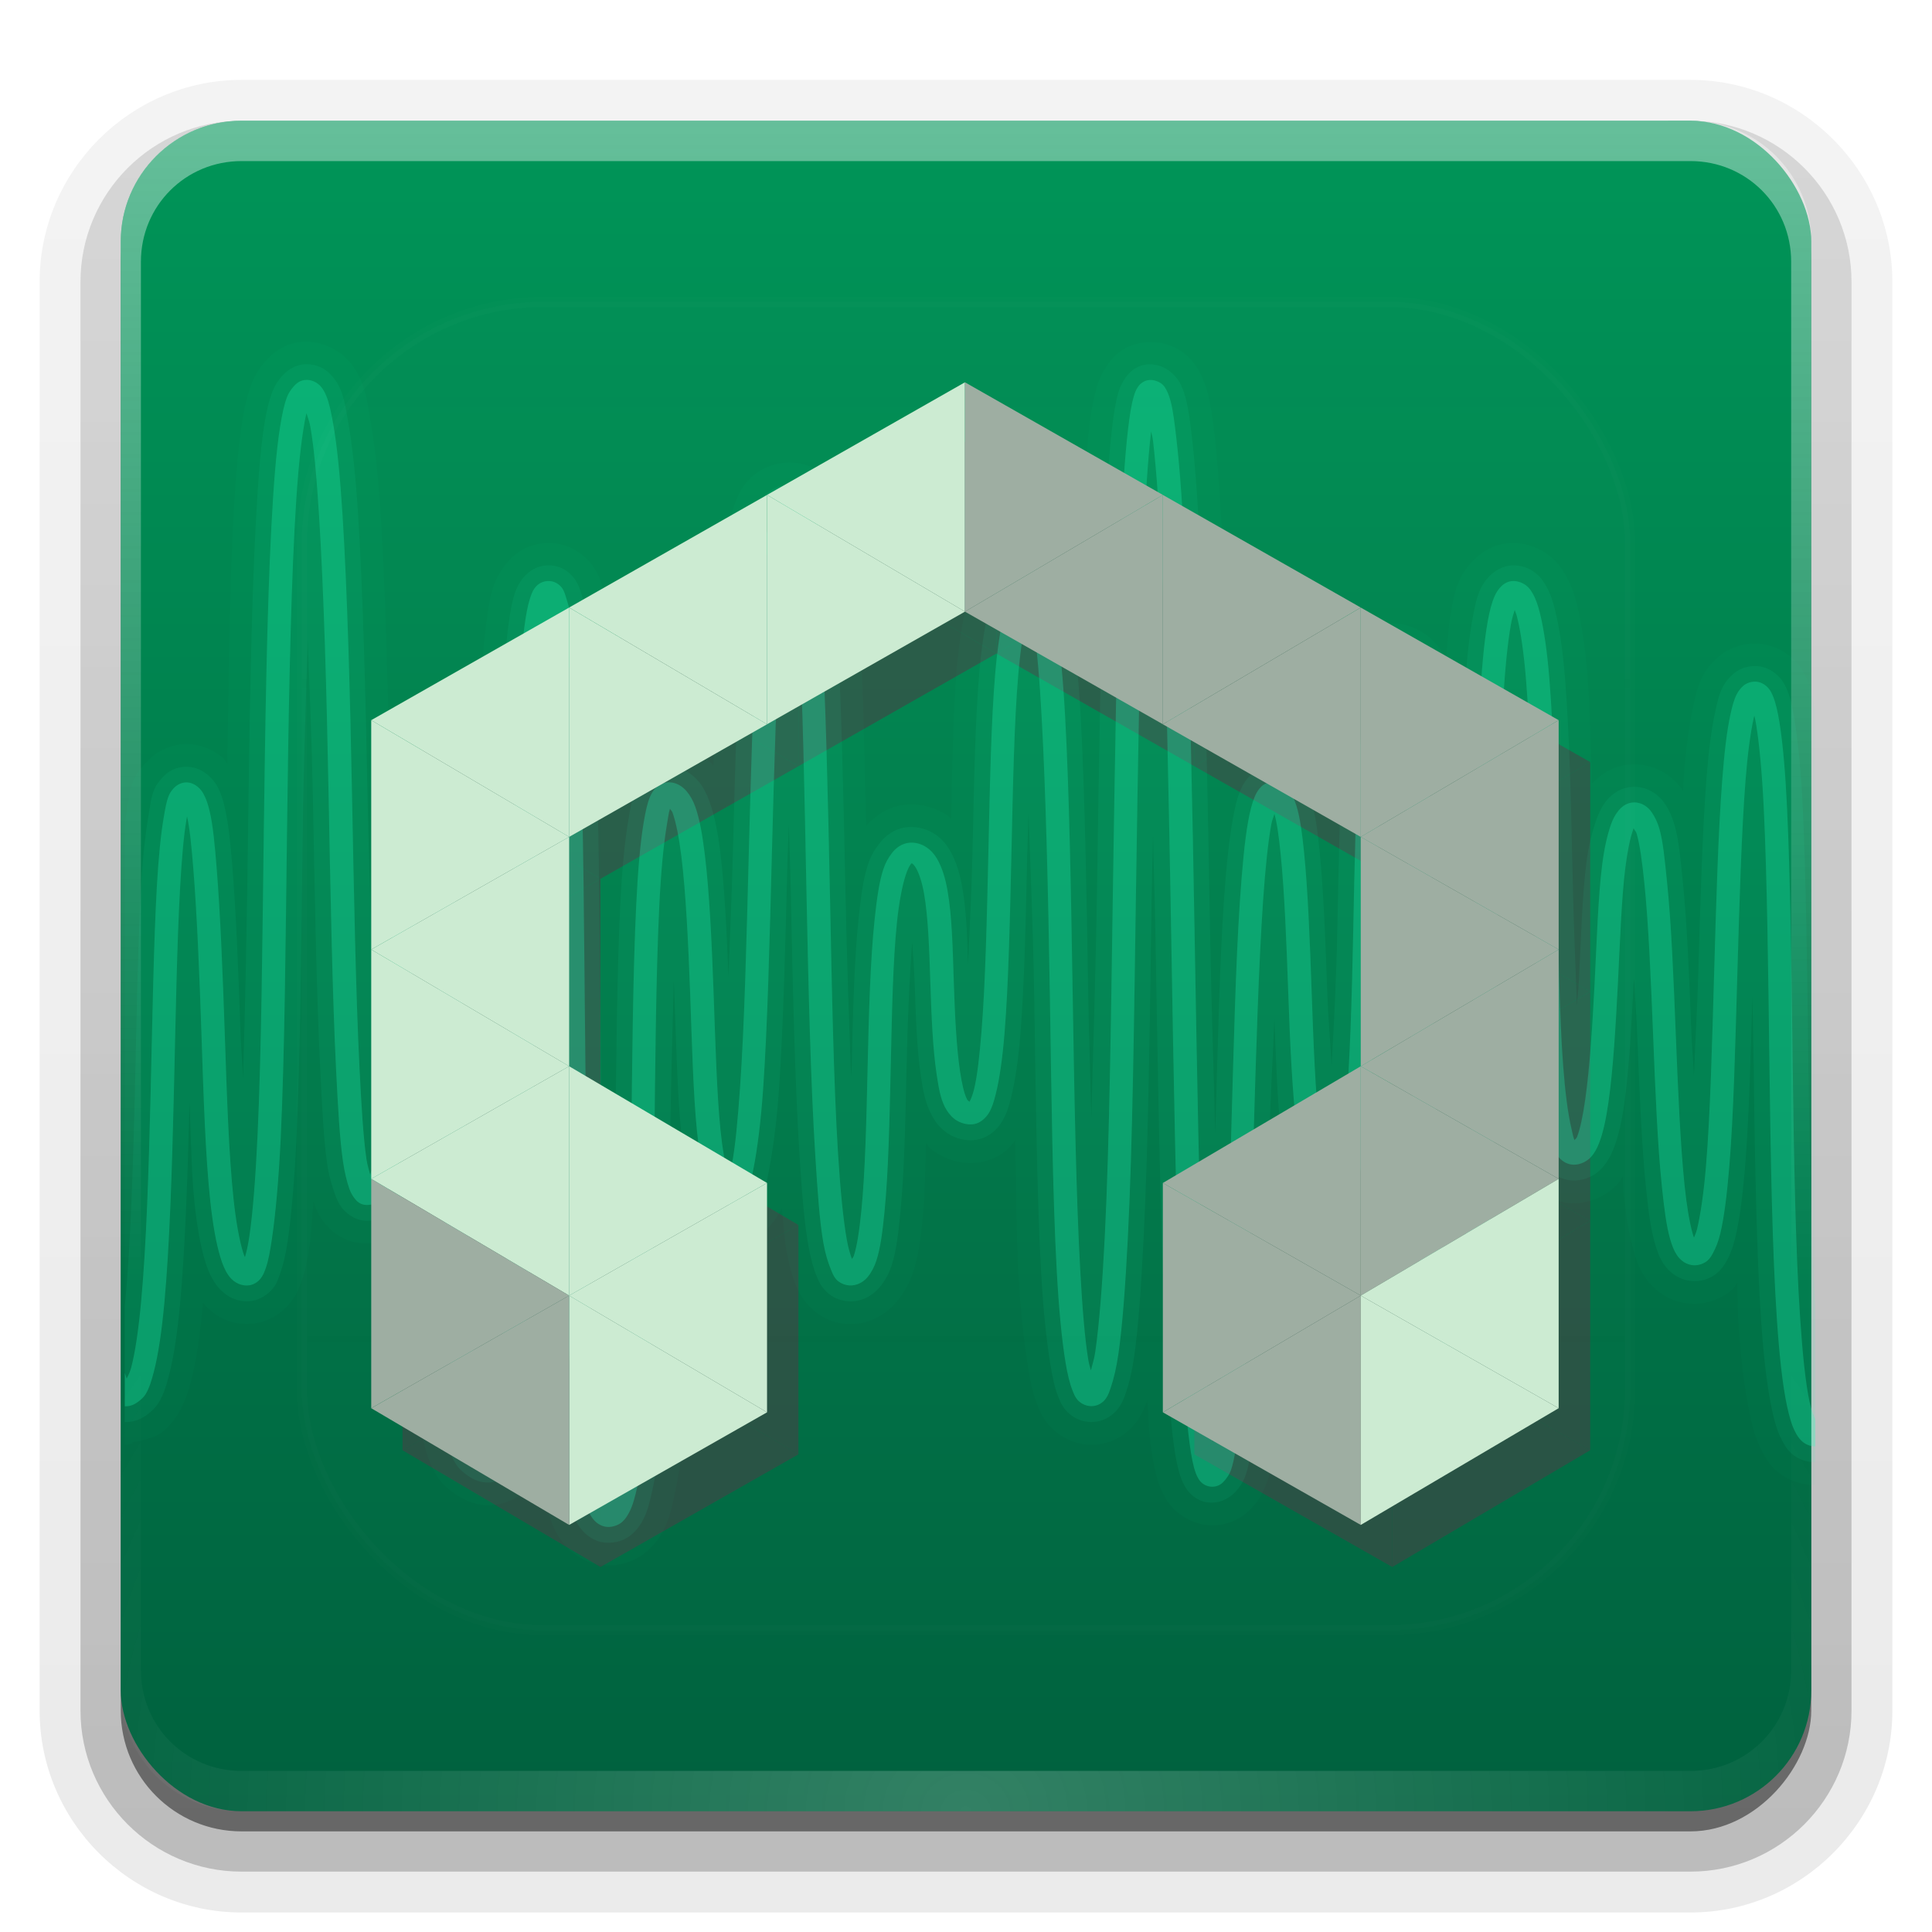 <svg height="96" width="96" xmlns="http://www.w3.org/2000/svg" xmlns:xlink="http://www.w3.org/1999/xlink"><linearGradient id="a"><stop offset="0" stop-color="#fefefe"/><stop offset="1" stop-color="#fefefe" stop-opacity="0"/></linearGradient><linearGradient id="b" gradientUnits="userSpaceOnUse" x1="36.357" x2="36.357" xlink:href="#a" y1="6" y2="63.893"/><filter id="c" color-interpolation-filters="sRGB" height="1.384" width="1.384" x="-.192" y="-.192"><feGaussianBlur stdDeviation="5.28"/></filter><linearGradient id="d" gradientUnits="userSpaceOnUse" x1="48" x2="48" xlink:href="#a" y1="20.221" y2="138.661"/><radialGradient id="e" cx="48" cy="90.172" gradientTransform="matrix(1.157 0 0 .996 -7.551 .197)" gradientUnits="userSpaceOnUse" r="42" xlink:href="#a"/><clipPath id="f"><rect height="84" rx="6" width="84" x="6" y="6"/></clipPath><linearGradient id="g" gradientUnits="userSpaceOnUse" x1="48" x2="48" y1="90" y2="5.988"><stop offset="0" stop-color="#00613e"/><stop offset="1" stop-color="#009558"/></linearGradient><linearGradient id="h" gradientTransform="matrix(1.006 0 0 .994 100 0)" gradientUnits="userSpaceOnUse" x1="45.448" x2="45.448" y1="92.54" y2="7.017"><stop offset="0"/><stop offset="1" stop-opacity=".588"/></linearGradient><linearGradient id="i" gradientTransform="matrix(1.024 0 0 1.012 -1.143 -98.071)" gradientUnits="userSpaceOnUse" x1="32.251" x2="32.251" xlink:href="#h" y1="6.132" y2="90.239"/><linearGradient id="j" gradientTransform="translate(0 -97)" gradientUnits="userSpaceOnUse" x1="32.251" x2="32.251" xlink:href="#h" y1="6.132" y2="90.239"/><path d="m12-95.031c-5.511 0-10.031 4.52-10.031 10.031v71c0 5.511 4.52 10.031 10.031 10.031h72c5.511 0 10.031-4.52 10.031-10.031v-71c0-5.511-4.52-10.031-10.031-10.031z" fill="url(#i)" opacity=".08" transform="scale(1 -1)"/><path d="m12-94.031c-4.972 0-9.031 4.06-9.031 9.031v71c0 4.972 4.06 9.031 9.031 9.031h72c4.972 0 9.031-4.06 9.031-9.031v-71c0-4.972-4.06-9.031-9.031-9.031z" fill="url(#i)" opacity=".1" transform="scale(1 -1)"/><path d="m12-93c-4.409 0-8 3.591-8 8v71c0 4.409 3.591 8 8 8h72c4.409 0 8-3.591 8-8v-71c0-4.409-3.591-8-8-8z" fill="url(#i)" opacity=".2" transform="scale(1 -1)"/><rect fill="url(#i)" height="85" opacity=".3" rx="7" transform="scale(1 -1)" width="86" x="5" y="-92"/><rect fill="url(#j)" height="84" opacity=".45" rx="6" transform="scale(1 -1)" width="84" x="6" y="-91"/><rect fill="url(#g)" height="84" rx="6" width="84" x="6" y="6"/><path d="m12 6c-3.324 0-6 2.676-6 6v2 68 2c0 .335.041.651.094.969.049.296.097.597.188.875.01.03.021.064.031.094.099.288.235.547.375.812.145.274.316.536.5.781s.374.473.594.688c.44.428.943.815 1.5 1.094.279.14.573.247.875.344-.256-.1-.487-.236-.719-.375-.007-.004-.024.004-.031 0-.032-.019-.062-.043-.094-.062-.12-.077-.231-.164-.344-.25-.106-.081-.213-.161-.312-.25-.178-.161-.347-.345-.5-.531-.108-.13-.218-.265-.312-.406-.025-.038-.038-.086-.062-.125-.065-.103-.13-.205-.188-.312-.101-.195-.206-.416-.281-.625-.008-.022-.024-.041-.031-.062-.032-.092-.036-.187-.062-.281-.03-.107-.07-.203-.094-.312-.073-.342-.125-.698-.125-1.062v-2-68-2c0-2.782 2.218-5 5-5h2 68 2c2.782 0 5 2.218 5 5v2 68 2c0 .364-.052.721-.125 1.062-.044.207-.088.398-.156.594-.008.022-.023.041-.031.062-.063.174-.138.367-.219.531-.042.083-.079.17-.125.25-.055.097-.127.188-.188.281-.094.141-.205.276-.312.406-.143.174-.303.347-.469.5-.011.01-.02.021-.031.031-.138.126-.285.234-.438.344-.103.073-.204.153-.312.219-.007.004-.024-.004-.031 0-.232.139-.463.275-.719.375.302-.097.596-.204.875-.344.557-.279 1.06-.666 1.5-1.094.22-.214.409-.442.594-.688s.355-.508.5-.781c.14-.265.276-.525.375-.812.01-.031.021-.063.031-.094.09-.278.139-.579.188-.875.052-.318.094-.634.094-.969v-2-68-2c0-3.324-2.676-6-6-6z" fill="url(#b)" opacity=".4"/><g fill="#404544" fill-opacity=".63" transform="matrix(1.014 0 0 1.014 15.093 -51.083)"><g stroke-width=".074"><path d="m14.541 115.925 9.7 5.721-9.7 5.52z"/><path d="m24.241 121.646-9.7-5.721 9.7-5.52z"/><path d="m14.541 104.684 9.7 5.721-9.7 5.52z"/><path d="m14.541 115.925-9.7-5.721 9.7-5.52z"/><path d="m4.841 98.964 9.7 5.721-9.7 5.52z"/><path d="m14.541 104.684-9.7-5.721 9.7-5.52z"/><path d="m4.841 87.722 9.7 5.721-9.7 5.52z"/><path d="m14.541 93.443-9.7-5.721 9.7-5.52z"/><path d="m14.541 82.202 9.7 5.721-9.7 5.52z"/><path d="m24.241 87.923-9.7-5.721 9.7-5.52z"/><path d="m24.241 76.682 9.7 5.721-9.7 5.52z"/><path d="m33.941 82.403-9.7-5.721 9.7-5.52z"/><path d="m4.841 110.205 9.7 5.721-9.7 5.52z"/><path d="m14.541 127.166-9.7-5.721 9.7-5.52z"/><path d="m53.341 115.925-9.7 5.721 9.7 5.52z"/><path d="m43.641 121.646 9.7-5.721-9.7-5.52z"/><path d="m53.341 104.684-9.7 5.721 9.7 5.52z"/><path d="m53.341 115.925 9.7-5.721-9.7-5.52z"/><path d="m63.042 98.964-9.7 5.721 9.7 5.52z"/><path d="m53.341 104.684 9.7-5.721-9.7-5.52z"/><path d="m63.042 87.722-9.7 5.721 9.7 5.52z"/><path d="m53.341 93.443 9.7-5.721-9.7-5.52z"/><path d="m53.341 82.202-9.7 5.721 9.7 5.52z"/><path d="m43.641 87.923 9.7-5.721-9.7-5.52z"/><path d="m43.641 76.682-9.7 5.721 9.7 5.52z"/><path d="m33.941 82.403 9.7-5.721-9.7-5.52z"/></g><path d="m63.041 110.205-9.7 5.721 9.7 5.52z"/><path d="m53.341 127.166 9.7-5.721-9.7-5.52z" stroke-width=".074"/></g><path d="m12 90c-3.324 0-6-2.676-6-6v-2-68-2c0-.335.041-.651.094-.969.049-.296.097-.597.188-.875.01-.03.021-.064.031-.094.099-.288.235-.547.375-.812.145-.274.316-.536.5-.781s.374-.473.594-.688c.44-.428.943-.815 1.5-1.094.279-.14.573-.247.875-.344-.256.1-.487.236-.719.375-.007.004-.024-.004-.031 0-.032.019-.062.043-.094.062-.12.077-.231.164-.344.25-.106.081-.213.161-.312.25-.178.161-.347.345-.5.531-.108.13-.218.265-.312.406-.025.038-.038.086-.062.125-.065.103-.13.205-.188.312-.101.195-.206.416-.281.625-.008.022-.024.041-.031.062-.032.092-.036.187-.062.281-.03.107-.07.203-.094.312-.073.342-.125.698-.125 1.062v2 68 2c0 2.782 2.218 5 5 5h2 68 2c2.782 0 5-2.218 5-5v-2-68-2c0-.364-.052-.721-.125-1.062-.044-.207-.088-.398-.156-.594-.008-.022-.023-.041-.031-.062-.063-.174-.138-.367-.219-.531-.042-.083-.079-.17-.125-.25-.055-.097-.127-.188-.188-.281-.094-.141-.205-.276-.312-.406-.143-.174-.303-.347-.469-.5-.011-.01-.02-.021-.031-.031-.138-.126-.285-.234-.438-.344-.103-.073-.204-.153-.312-.219-.007-.004-.024.004-.031 0-.232-.139-.463-.275-.719-.375.302.097.596.204.875.344.557.279 1.06.666 1.5 1.094.22.214.409.442.594.688s.355.508.5.781c.14.265.276.525.375.812.01.031.021.063.031.094.09.278.139.579.188.875.052.318.094.634.094.969v2 68 2c0 3.324-2.676 6-6 6z" fill="url(#e)" opacity=".2"/><path d="m15.232 18.877c-.322 0-.528.191-.656.344-.129.153-.239.311-.312.5-.146.378-.244.852-.344 1.469-.199 1.234-.33 2.961-.438 5.031-.216 4.14-.304 9.656-.375 15.156-.071 5.5-.118 10.982-.312 15.094-.097 2.056-.232 3.795-.406 4.969-.07.471-.14.758-.219 1.031-.038-.093-.057-.128-.094-.25-.183-.604-.349-1.513-.469-2.625-.24-2.224-.337-5.22-.438-8.219-.101-2.999-.222-6.011-.406-8.281-.092-1.135-.18-2.082-.344-2.781-.082-.35-.177-.631-.312-.875-.068-.122-.152-.236-.281-.344-.13-.108-.33-.219-.562-.219-.281 0-.509.155-.625.281-.116.126-.191.235-.25.375-.117.279-.176.635-.25 1.062-.148.854-.263 2.024-.344 3.438-.161 2.828-.222 6.596-.312 10.344-.091 3.748-.211 7.492-.469 10.281-.129 1.395-.295 2.539-.5 3.313-.065.245-.152.375-.219.531-.031-.089-.061-.18-.094-.281v1.656c.021.001.041 0 .062 0 .24 0 .441-.104.594-.219.153-.115.285-.23.375-.375.179-.29.292-.66.406-1.094.229-.867.4-2.051.531-3.469.262-2.836.378-6.592.469-10.344s.153-7.484.312-10.281c.08-1.399.176-2.557.312-3.344.014-.083.016-.113.031-.188.139.613.224 1.505.312 2.594.181 2.23.306 5.249.406 8.25.101 3.001.192 6.005.438 8.281.123 1.138.286 2.073.5 2.781.107.354.231.658.406.906s.479.5.906.5c.334 0 .567-.191.688-.344.12-.153.182-.312.25-.5.135-.376.221-.852.312-1.469.183-1.233.34-2.962.438-5.031.196-4.139.242-9.657.312-15.156.071-5.5.161-10.983.375-15.094.107-2.055.249-3.766.438-4.938.058-.363.091-.564.156-.812.057.21.135.363.188.656.191 1.061.32 2.602.438 4.469.235 3.734.373 8.719.469 13.719.096 4.999.188 10.019.375 13.781.094 1.881.18 3.441.344 4.562.082.561.193 1.0.312 1.344.06.172.141.324.25.469.109.145.288.344.625.344.356 0 .672-.178.844-.375s.276-.425.375-.688c.198-.525.356-1.219.469-2.031.226-1.625.291-3.75.406-5.875.116-2.125.23-4.249.438-5.812.104-.782.26-1.438.406-1.844.049.158.111.267.156.5.153.789.255 1.968.344 3.375.177 2.814.263 6.578.344 10.344.081 3.766.136 7.52.375 10.344.12 1.412.314 2.586.531 3.438.109.426.198.779.375 1.062.089.142.213.263.375.375.162.112.416.21.656.188.299-.028.492-.192.625-.344.133-.151.232-.309.312-.5.162-.383.264-.888.375-1.5.222-1.224.408-2.912.531-4.938.246-4.05.304-9.397.375-14.75.071-5.353.148-10.714.312-14.719.082-2.003.191-3.662.344-4.812.014-.109.016-.151.031-.25.019.125.076.172.094.312.157 1.226.263 3.004.344 5.156.162 4.304.189 10.077.25 15.844.061 5.767.163 11.542.406 15.875.122 2.166.274 3.963.5 5.25.113.643.24 1.17.406 1.562.083.196.166.345.312.5.146.155.404.326.719.312.262-.011.506-.117.656-.25.151-.133.254-.301.344-.469.179-.336.291-.763.406-1.281.231-1.036.414-2.455.531-4.156.235-3.402.266-7.882.312-12.375.046-4.493.087-8.995.25-12.344.082-1.674.212-3.054.375-4 .064-.371.086-.602.156-.812.035.073.09.09.125.188.173.483.324 1.239.438 2.156.226 1.834.347 4.321.438 6.812.091 2.491.151 5.0.344 6.906.096.953.226 1.736.406 2.344.09.304.158.558.312.781.154.223.45.477.844.5.283.016.523-.119.656-.25s.211-.285.281-.438c.141-.305.219-.678.312-1.156.187-.957.356-2.276.469-3.875.226-3.198.327-7.461.438-11.719.111-4.258.233-8.505.438-11.688.102-1.591.247-2.943.406-3.844.013-.072.018-.09.031-.156.025.124.039.169.062.312.162 1.004.308 2.482.406 4.25.196 3.535.279 8.26.375 13 .096 4.74.21 9.507.438 13.094.114 1.793.212 3.291.406 4.375.097.542.233.97.375 1.312.071.171.128.328.25.469s.36.291.656.312c.387.028.717-.181.906-.406s.335-.503.438-.812c.205-.62.307-1.418.406-2.406.198-1.977.253-4.594.312-7.219.06-2.625.106-5.259.312-7.219.103-.98.261-1.812.438-2.344.088-.266.179-.44.25-.531.018-.023.023-.021.031-.031.008.005.017-.009.031 0 .036.024.112.092.188.219.151.254.304.702.406 1.281.205 1.158.26 2.771.312 4.406.053 1.635.119 3.284.312 4.562.097.639.183 1.184.406 1.625.112.221.265.43.469.594.204.164.51.281.812.281.227 0 .419-.08.562-.188.144-.108.264-.244.344-.375.16-.262.248-.558.344-.938.192-.758.337-1.801.438-3.031.201-2.46.27-5.719.344-8.969.074-3.25.133-6.493.344-8.906.105-1.207.26-2.214.438-2.875.036-.134.087-.178.125-.281.071.238.123.456.188.844.178 1.062.303 2.633.406 4.5.207 3.735.325 8.719.406 13.719.081 5 .135 10.016.344 13.781.104 1.883.249 3.437.438 4.563.094.563.204 1.025.344 1.375.07.175.124.324.25.469.126.145.377.312.688.312.362 0 .6-.211.719-.375s.179-.353.25-.562c.142-.419.273-.953.375-1.656.203-1.407.348-3.411.469-5.781.241-4.74.31-11.03.406-17.312.096-6.282.193-12.534.375-17.188.091-2.327.222-4.253.375-5.562.03.153.07.263.094.469.174 1.497.326 3.642.438 6.188.223 5.092.352 11.835.469 18.562.116 6.728.228 13.416.438 18.438.105 2.511.238 4.622.406 6.094.084.736.168 1.294.281 1.719.057.212.122.399.219.562.048.082.107.163.219.25.112.087.317.175.531.156.293-.026.453-.18.562-.312.11-.132.219-.283.281-.438.125-.31.194-.703.281-1.188.174-.969.328-2.307.438-3.906.219-3.198.314-7.428.438-11.656.123-4.228.252-8.459.469-11.625.109-1.583.243-2.876.406-3.781.042-.234.111-.358.156-.531.136.481.225 1.165.312 2.031.186 1.84.287 4.331.375 6.844.088 2.512.203 5.049.438 6.969.117.96.251 1.763.469 2.375.109.306.251.559.438.781.186.222.493.438.875.438.442 0 .76-.267.938-.531.177-.264.269-.588.375-.969.213-.762.359-1.8.469-3.031.22-2.463.308-5.718.375-8.969.067-3.251.124-6.491.312-8.906.094-1.207.21-2.212.375-2.875.041-.164.051-.226.094-.344.064.182.128.337.188.625.177.862.34 2.15.438 3.688.194 3.075.221 7.187.281 11.312s.164 8.261.375 11.375c.105 1.557.233 2.868.438 3.812.102.472.212.847.375 1.156.081.155.167.28.312.406s.366.25.625.25c.276 0 .511-.114.656-.25.146-.136.262-.301.344-.469.164-.336.27-.756.375-1.281.211-1.051.361-2.506.469-4.25.216-3.487.291-8.125.344-12.75.053-4.625.095-9.236.281-12.688.093-1.726.231-3.181.406-4.156.059-.329.122-.509.188-.719.046.127.082.202.125.375.179.719.332 1.792.438 3.094.211 2.602.301 6.094.375 9.594.074 3.5.112 7.01.312 9.656.1 1.323.247 2.44.438 3.25.095.405.188.725.344 1 .078.137.171.26.312.375.142.115.354.219.594.219.351 0 .663-.178.844-.375.181-.197.302-.424.406-.688.209-.528.352-1.218.469-2.031.234-1.627.359-3.749.469-5.875.109-2.126.178-4.248.375-5.812.098-.782.233-1.437.375-1.844.016-.045.015-.055.031-.094.041.097.116.141.156.281.159.552.269 1.387.375 2.406.212 2.038.328 4.812.438 7.562.109 2.75.22 5.476.438 7.562.109 1.043.219 1.942.406 2.594.094.326.188.58.344.812s.454.5.875.5c.244 0 .488-.104.625-.219.137-.115.206-.239.281-.375.151-.272.279-.596.375-1 .191-.808.327-1.927.438-3.25.222-2.645.304-6.156.406-9.656.102-3.5.202-6.988.406-9.594.102-1.303.245-2.369.406-3.094.013-.058.018-.072.031-.125.039.168.059.253.094.469.158.979.292 2.429.375 4.156.167 3.454.221 8.061.281 12.688.06 4.626.136 9.261.375 12.75.119 1.744.275 3.197.5 4.25.113.526.233.944.406 1.281.087.169.193.334.344.469.151.135.385.25.656.25v-1.344c-.088-.215-.199-.458-.281-.844-.208-.971-.351-2.401-.469-4.125-.236-3.449-.315-8.064-.375-12.688-.06-4.624-.113-9.266-.281-12.75-.084-1.742-.206-3.174-.375-4.219-.085-.522-.18-.952-.312-1.281-.066-.165-.126-.298-.25-.438-.124-.14-.356-.312-.656-.312-.25 0-.462.102-.594.219-.132.117-.242.271-.312.406-.142.271-.223.597-.312 1-.179.806-.303 1.897-.406 3.219-.207 2.644-.304 6.157-.406 9.656-.102 3.5-.188 6.989-.406 9.594-.109 1.302-.267 2.371-.438 3.094-.048.203-.106.298-.156.438-.027-.073-.037-.097-.062-.188-.159-.552-.3-1.387-.406-2.406-.212-2.038-.328-4.781-.438-7.531-.109-2.75-.22-5.507-.438-7.594-.109-1.043-.187-1.942-.375-2.594-.094-.326-.219-.58-.375-.812-.156-.233-.454-.5-.875-.5-.361 0-.619.208-.781.406-.162.198-.283.426-.375.688-.183.523-.335 1.188-.438 2-.204 1.623-.266 3.751-.375 5.875s-.245 4.252-.469 5.812c-.112.78-.247 1.442-.406 1.844-.034.087-.092.095-.125.156-.065-.151-.092-.321-.156-.594-.17-.721-.308-1.792-.406-3.094-.197-2.604-.238-6.093-.312-9.594-.074-3.5-.16-7.009-.375-9.656-.107-1.324-.267-2.438-.469-3.25-.101-.406-.21-.724-.375-1-.082-.138-.166-.263-.312-.375-.146-.112-.39-.219-.625-.219-.286 0-.49.143-.625.281-.135.139-.239.302-.312.469-.148.333-.249.726-.344 1.25-.189 1.048-.312 2.507-.406 4.25-.188 3.486-.228 8.125-.281 12.75s-.13 9.237-.344 12.688c-.107 1.725-.274 3.153-.469 4.125-.073.361-.14.598-.219.813-.066-.181-.125-.338-.188-.625-.186-.86-.302-2.151-.406-3.688-.208-3.074-.315-7.188-.375-11.312-.06-4.125-.085-8.262-.281-11.375-.098-1.556-.244-2.839-.438-3.781-.097-.471-.19-.848-.344-1.156-.077-.154-.172-.309-.312-.438-.14-.128-.393-.25-.656-.25-.227 0-.419.079-.562.188-.144.108-.233.244-.312.375-.159.262-.28.558-.375.938-.189.759-.31 1.801-.406 3.031-.192 2.46-.245 5.719-.312 8.969-.067 3.249-.159 6.494-.375 8.906-.108 1.206-.254 2.216-.438 2.875-.076.272-.178.43-.25.562-.057-.092-.062-.166-.125-.344-.175-.491-.355-1.259-.469-2.188-.227-1.858-.318-4.396-.406-6.906-.088-2.51-.184-5.013-.375-6.906-.096-.947-.193-1.721-.375-2.312-.091-.296-.208-.563-.375-.781-.167-.218-.514-.439-.906-.406-.293.025-.452.18-.562.312-.11.132-.187.283-.25.438-.125.31-.225.703-.312 1.188-.174.968-.297 2.308-.406 3.906-.219 3.197-.314 7.428-.438 11.656s-.252 8.426-.469 11.594c-.105 1.532-.282 2.785-.438 3.688-.031-.21-.034-.311-.062-.562-.163-1.429-.302-3.53-.406-6.031-.209-5.003-.321-11.71-.438-18.438s-.245-13.482-.469-18.594c-.112-2.556-.259-4.68-.438-6.219-.089-.769-.163-1.385-.281-1.844-.059-.23-.132-.424-.219-.594-.087-.17-.215-.373-.594-.469-.186-.047-.391-.017-.531.062-.141.079-.226.17-.281.25-.111.161-.162.305-.219.5-.114.39-.202.947-.281 1.625-.159 1.356-.284 3.288-.375 5.625-.183 4.674-.279 10.938-.375 17.219-.096 6.281-.167 12.567-.406 17.281-.12 2.357-.273 4.335-.469 5.688-.061.424-.151.645-.219.938-.042-.179-.087-.272-.125-.5-.178-1.062-.303-2.633-.406-4.5-.207-3.735-.294-8.719-.375-13.719-.081-5-.167-10.016-.375-13.781-.104-1.883-.249-3.437-.438-4.562-.094-.563-.173-1.025-.312-1.375-.07-.175-.124-.324-.25-.469-.126-.145-.377-.312-.688-.312-.448 0-.737.3-.906.562-.169.263-.304.557-.406.938-.204.76-.361 1.8-.469 3.031-.215 2.462-.27 5.718-.344 8.969-.074 3.25-.147 6.492-.344 8.906-.099 1.207-.207 2.212-.375 2.875-.073.286-.151.461-.219.594-.033-.043-.088-.051-.125-.125-.141-.279-.254-.782-.344-1.375-.18-1.187-.259-2.831-.312-4.469-.053-1.637-.088-3.268-.312-4.531-.112-.632-.276-1.162-.531-1.594-.128-.216-.302-.413-.531-.562-.229-.15-.511-.239-.812-.219-.388.026-.692.265-.875.5-.183.235-.33.488-.438.812-.215.649-.331 1.521-.438 2.531-.213 2.021-.284 4.655-.344 7.281-.06 2.626-.12 5.239-.312 7.156-.096.958-.211 1.754-.375 2.25-.027.081-.066.093-.094.156-.082-.237-.174-.512-.25-.938-.183-1.018-.325-2.504-.438-4.281-.225-3.555-.31-8.292-.406-13.031-.096-4.739-.209-9.468-.406-13.031-.099-1.782-.203-3.278-.375-4.344-.086-.533-.186-.949-.312-1.281-.063-.166-.133-.328-.25-.469-.117-.141-.341-.312-.656-.312-.297 0-.538.148-.656.281-.118.133-.187.284-.25.438-.127.307-.196.705-.281 1.188-.171.965-.303 2.3-.406 3.906-.206 3.212-.327 7.461-.438 11.719-.111 4.258-.214 8.523-.438 11.688-.112 1.582-.233 2.896-.406 3.781-.047.241-.106.36-.156.531-.009-.029-.022-.032-.031-.062-.149-.503-.281-1.26-.375-2.188-.188-1.855-.253-4.35-.344-6.844-.091-2.494-.204-4.978-.438-6.875-.117-.948-.253-1.74-.469-2.344-.108-.302-.252-.561-.438-.781s-.495-.438-.875-.438c-.286 0-.525.144-.656.281-.131.137-.211.275-.281.438-.14.325-.225.742-.312 1.25-.175 1.017-.293 2.434-.375 4.125-.165 3.381-.204 7.853-.25 12.344-.046 4.491-.08 8.984-.312 12.344-.116 1.68-.32 3.081-.531 4.031-.084.377-.16.631-.25.844-.101-.28-.22-.66-.312-1.188-.214-1.219-.348-3.006-.469-5.156-.241-4.3-.345-10.048-.406-15.813-.061-5.765-.087-11.547-.25-15.875-.082-2.164-.18-3.94-.344-5.219-.082-.639-.221-1.149-.344-1.531-.061-.191-.106-.375-.219-.531-.113-.156-.359-.364-.719-.344-.346.02-.552.225-.656.375-.104.15-.159.316-.219.5-.119.368-.201.835-.281 1.438-.16 1.204-.261 2.892-.344 4.906-.166 4.029-.242 9.368-.312 14.719-.071 5.351-.131 10.702-.375 14.719-.122 2.008-.321 3.688-.531 4.844-.095.523-.177.913-.281 1.188-.063-.149-.126-.258-.188-.5-.193-.756-.351-1.923-.469-3.312-.236-2.779-.294-6.518-.375-10.281s-.165-7.558-.344-10.406c-.089-1.424-.207-2.605-.375-3.469-.084-.432-.178-.777-.312-1.062-.067-.143-.153-.282-.281-.406-.128-.124-.36-.25-.625-.25-.36 0-.648.208-.812.406-.165.198-.281.426-.375.688-.189.524-.267 1.188-.375 2-.215 1.624-.384 3.75-.5 5.875-.116 2.125-.189 4.25-.406 5.812-.101.728-.235 1.312-.375 1.719-.057-.233-.136-.43-.188-.781-.155-1.066-.251-2.631-.344-4.5-.186-3.737-.279-8.718-.375-13.719s-.232-10.015-.469-13.781c-.119-1.883-.266-3.436-.469-4.562-.101-.563-.196-1.024-.344-1.375-.074-.175-.151-.325-.281-.469s-.383-.312-.688-.312z" fill="#24ffbf" fill-opacity=".255"/><path d="m15.232 16.971c-1.11 0-1.788.669-2.094 1.031-.207.245-.452.584-.625 1.031-.223.575-.36 1.167-.469 1.844-.223 1.384-.36 3.16-.469 5.25-.17 3.253-.216 7.594-.281 11.812-.093-.101-.134-.216-.25-.312-.344-.285-.967-.656-1.781-.656-.916 0-1.619.492-2 .906-.197.214-.45.489-.625.906-.256.609-.281 1.139-.344 1.5-.035.203-.06.46-.094.688v30.813c.021-0.0.043.001.062 0 .024-.001.064.002.094 0 .015-.001.017-.025.062-.031.011-.002.062 0.0.062 0 0 0 0-.03 0-.031.016-.002.016-.029.031-.031.001.006 0 .062 0 .062l.062-.031h.031s-.029-.055-.031-.062c.583-.088 1.146-.249 1.438-.469.223-.168.538-.463.812-.906.362-.585.535-1.168.656-1.625.276-1.044.457-2.306.594-3.781.004-.044-.004-.112 0-.156.462.534 1.16 1.063 2.188 1.063 1.064 0 1.796-.596 2.188-1.094.354-.45.488-.911.531-1.031.202-.562.306-1.141.406-1.812.082-.553.122-1.459.188-2.156.105.303.242.658.5 1 .314.417.982 1.094 2.156 1.094.811 0 1.487-.378 2-.844.057 2.47.082 5.051.25 7.031.127 1.5.342 2.765.594 3.75.101.396.24.978.625 1.594.263.42.602.696.906.906.391.269 1.059.637 1.875.562.971-.089 1.583-.631 1.906-1 .199-.227.353-.522.5-.812.035.24.055.624.094.844.119.678.221 1.344.5 2 .147.346.369.725.688 1.062.402.426 1.175.95 2.188.906.664-.029 1.322-.286 1.812-.719.398-.351.639-.734.781-1 .343-.644.446-1.258.562-1.781.261-1.172.471-2.668.594-4.438.173-2.497.18-5.76.219-8.906.435.413.979.798 1.781.844.895.051 1.639-.365 2.062-.781.38-.373.578-.766.688-1 .067.686.115 1.518.219 2.094.117.649.259 1.244.469 1.75.038.091.204.522.562.938.433.501 1.112.94 1.938 1 1.114.081 1.997-.494 2.5-1.094.355-.423.64-.916.812-1.438.299-.902.399-1.808.5-2.812.105-1.049.111-2.419.156-3.656.09.092.112.195.219.281.537.431 1.228.719 2 .719.678 0 1.246-.231 1.688-.562.221-.166.375-.367.531-.562.049 2.235.055 4.765.156 6.594.107 1.93.293 3.545.5 4.781.102.612.208 1.175.438 1.75.032.081.18.559.562 1 .426.49 1.173 1 2.125 1 1.096 0 1.859-.619 2.25-1.156.326-.448.467-.903.531-1.094.045.568.072 1.406.125 1.875.089.779.19 1.394.344 1.969.082.305.211.679.438 1.062.126.214.326.502.688.781.414.32 1.104.628 1.844.562.977-.087 1.563-.624 1.875-1 .163-.196.386-.532.562-.969.241-.598.295-1.116.375-1.562.19-1.058.386-2.437.5-4.094.142-2.069.204-4.815.281-7.406.462.502 1.181 1.031 2.188 1.031 1.059 0 1.796-.568 2.281-1.156.013.217.017.542.031.75.108 1.594.257 2.972.5 4.094.113.519.229 1.082.531 1.656.174.332.412.643.75.938.381.331 1.046.719 1.875.719.787 0 1.461-.336 1.938-.781.334-.312.583-.658.75-1 .292-.597.418-1.187.531-1.75.24-1.197.42-2.707.531-4.5.036-.58.034-1.46.062-2.094.13.16.221.319.406.469.397.321.999.656 1.781.656.944 0 1.724-.461 2.219-1 .106-.116.134-.225.219-.344.02.223.009.537.031.75.111 1.062.244 2.017.5 2.906.11.381.238.86.562 1.344.419.625 1.262 1.344 2.469 1.344.701 0 1.373-.293 1.844-.688.17-.143.172-.237.281-.375.031.614.024 1.467.062 2.031.123 1.79.303 3.288.562 4.5.125.583.263 1.167.562 1.75.104.202.307.667.75 1.062.485.434 1.168.719 1.938.719v-38.5c-.077-.444-.16-.885-.344-1.344-.076-.189-.219-.612-.562-1-.368-.416-1.085-.969-2.094-.969-.726 0-1.393.288-1.844.688-.319.283-.572.597-.75.938-.3.574-.382 1.109-.469 1.5-.214.962-.362 2.104-.469 3.469-.016.201-.017.509-.031.719-.426-.617-1.251-1.312-2.438-1.312-.996 0-1.678.515-2.094.969-.059-1.849-.096-3.864-.219-5.375-.113-1.393-.29-2.594-.531-3.562-.123-.496-.291-.994-.594-1.5-.112-.187-.349-.574-.781-.906-.425-.327-1.07-.625-1.781-.625-.961 0-1.631.497-2 .875-.302.31-.529.644-.688 1-.257.579-.337 1.159-.438 1.719-.104.575-.146 1.439-.219 2.156-.11-.219-.325-.609-.719-.969-.457-.417-1.147-.781-1.938-.781-.675 0-1.274.228-1.719.562-.462.348-.704.779-.781.906-.267.441-.461.936-.594 1.469-.238.954-.369 2.069-.469 3.344-.022.283-.013.701-.031 1-.03-.043-.03-.082-.062-.125-.514-.671-1.438-1.251-2.562-1.156-.99.083-1.575.639-1.875 1-.03.036-.035.058-.062.094-.079-3.485-.127-7.328-.25-10.125-.113-2.581-.249-4.723-.438-6.344-.091-.78-.178-1.451-.344-2.094-.089-.347-.218-.663-.375-.969-.271-.527-.751-1.201-1.812-1.469-.596-.15-1.349-.081-1.938.25-.454.255-.7.591-.875.844-.251.362-.407.71-.5 1.031-.17.583-.291 1.217-.375 1.938-.17 1.451-.283 3.42-.375 5.781-.018.47-.015 1.22-.031 1.719-.084-.2-.123-.366-.375-.656-.426-.491-1.173-1-2.125-1-1.321 0-2.132.898-2.5 1.469-.276.429-.509.919-.656 1.469-.25.931-.418 2.042-.531 3.344-.185 2.116-.223 4.792-.281 7.438-.076-.06-.103-.132-.188-.188-.559-.366-1.248-.581-2-.531-.952.063-1.598.585-2.031 1.062-.081-3.514-.161-7.119-.312-9.844-.099-1.792-.209-3.337-.406-4.562-.102-.631-.253-1.174-.438-1.656-.073-.191-.199-.599-.531-1-.394-.476-1.135-1-2.125-1-.894 0-1.644.432-2.094.938-.36.406-.507.835-.562.969-.252.609-.297 1.154-.375 1.594-.191 1.076-.363 2.442-.469 4.094-.133 2.074-.2 4.852-.281 7.469-.457-.508-1.191-1.062-2.219-1.062-.886 0-1.604.427-2.031.875-.197.207-.311.436-.438.656-.017-.611-.01-1.495-.031-2.062-.082-2.18-.164-4.002-.344-5.406-.1-.782-.29-1.416-.438-1.875-.022-.068-.151-.579-.5-1.062-.407-.563-1.232-1.189-2.344-1.125-1.085.062-1.754.73-2.094 1.219-.254.366-.414.703-.5.969-.185.572-.259 1.145-.344 1.781-.177 1.332-.291 3.062-.375 5.094-.062 1.508-.084 3.676-.125 5.469-.13-.236-.245-.502-.5-.75-.435-.423-1.135-.781-1.938-.781-.791 0-1.365.343-1.812.719-.011-.473-.022-.854-.031-1.344-.096-5.01-.228-10.049-.469-13.875-.121-1.924-.307-3.5-.531-4.75-.099-.552-.165-1.166-.438-1.812-.131-.311-.316-.659-.625-1-.404-.446-1.158-.938-2.094-.938z" fill="#24ffbf" fill-opacity=".255" opacity=".1"/><path d="m15.232 18.096c-.629 0-1.065.406-1.25.625-.158.187-.322.42-.438.719-.183.473-.304.99-.406 1.625-.209 1.294-.329 3.045-.438 5.125-.217 4.164-.304 9.686-.375 15.188-.058 4.464-.133 8.518-.25 12.219-.03-.809-.097-1.423-.125-2.25-.101-3.002-.22-6.015-.406-8.312-.093-1.14-.19-2.115-.375-2.906-.091-.389-.191-.731-.375-1.062-.1-.179-.258-.387-.469-.562-.23-.191-.583-.406-1.063-.406-.567 0-.943.265-1.188.531-.153.167-.311.368-.406.594-.173.411-.208.827-.281 1.25-.157.905-.293 2.1-.375 3.531-.163 2.856-.222 6.6-.312 10.344-.091 3.744-.215 7.502-.469 10.25-.01.107-.021.179-.031.281v5.781c.028 0 .064 0 .062 0 .464 0 .828-.198 1.062-.375.179-.135.389-.313.562-.594.258-.418.381-.863.5-1.312.25-.944.429-2.154.562-3.594.258-2.791.379-6.42.469-10.062.072 1.76.098 3.65.25 5.062.126 1.166.294 2.121.531 2.906.12.395.284.774.531 1.125.277.393.8.844 1.531.844.63 0 1.085-.367 1.312-.656.202-.257.272-.52.344-.719.171-.475.282-.966.375-1.594.189-1.274.339-3.037.438-5.125.197-4.165.242-9.69.312-15.188.045-3.502.162-6.462.25-9.594.089 2.552.197 4.816.25 7.594.096 4.999.187 10.028.375 13.812.094 1.884.171 3.472.344 4.656.088.603.238 1.073.375 1.469.085.245.19.483.344.688.149.198.608.656 1.25.656.614 0 1.107-.276 1.438-.656.262-.302.39-.613.5-.906.229-.608.413-1.368.531-2.219.2-1.437.256-3.245.344-5.031.061 1.902.143 3.591.188 5.656.081 3.763.132 7.503.375 10.375.123 1.446.33 2.652.562 3.562.108.424.2.851.469 1.281.156.249.368.438.594.594.3.207.659.389 1.156.344.55-.051.961-.403 1.156-.625.182-.208.328-.428.438-.688.212-.501.294-1.067.406-1.688.231-1.273.438-2.954.562-5 .173-2.852.193-6.688.25-10.344.065 4.668.144 9.415.344 12.969.122 2.179.295 3.995.531 5.344.117.67.228 1.258.438 1.75.1.236.253.49.469.719.263.278.699.589 1.312.562.449-.019.817-.165 1.125-.438.261-.23.426-.49.531-.688.245-.459.35-.967.469-1.5.244-1.097.443-2.523.562-4.25.238-3.444.267-7.946.312-12.438.032-3.148.117-5.879.188-8.625.009.241.022.415.031.656.09 2.485.146 4.979.344 6.938.099.98.234 1.815.438 2.5.087.293.187.638.438 1 .261.378.734.803 1.438.844.554.032.945-.2 1.219-.469.243-.239.391-.518.469-.688.195-.424.249-.829.344-1.312.196-1.003.385-2.345.5-3.969.228-3.23.327-7.493.438-11.75.015-.559.047-.975.062-1.531.026 1.218.069 2.164.094 3.406.096 4.742.209 9.512.438 13.125.114 1.794.229 3.276.438 4.438.107.595.244 1.108.406 1.5.063.153.146.391.375.656.271.314.661.556 1.188.594.696.051 1.24-.303 1.562-.688.264-.315.466-.676.594-1.062.244-.736.337-1.594.438-2.594.204-2.031.253-4.626.312-7.25.052-2.295.138-4.44.281-6.25.041.702.1 1.262.125 2.031.053 1.639.108 3.306.312 4.656.097.643.197 1.245.5 1.844.151.299.348.597.656.844.358.287.809.469 1.312.469.409 0 .77-.148 1.031-.344.228-.171.396-.372.531-.594.23-.377.338-.762.438-1.156.211-.832.366-1.901.469-3.156.204-2.501.27-5.751.344-9 .017-.733.045-1.279.062-2 .099 2.908.228 5.695.281 8.969.081 4.997.134 10.017.344 13.812.105 1.899.272 3.48.469 4.656.099.591.199 1.092.375 1.531.065.162.149.427.375.688.267.307.692.594 1.281.594.664 0 1.123-.384 1.344-.688.213-.293.307-.58.375-.781.159-.47.299-1.039.406-1.781.211-1.459.348-3.496.469-5.875.242-4.767.31-11.064.406-17.344.015-.973.047-1.691.062-2.656.036 1.827.093 3.265.125 5.125.116 6.727.227 13.43.438 18.469.105 2.52.234 4.647.406 6.156.085.75.18 1.316.312 1.812.066.246.163.527.312.781.073.123.211.318.406.469.272.21.594.354 1.062.312.537-.048.936-.404 1.094-.594.133-.16.292-.373.406-.656.173-.429.226-.861.312-1.344.182-1.013.358-2.35.469-3.969.221-3.229.314-7.463.438-11.688.062-2.12.175-3.83.25-5.812.083 2.062.146 4.161.344 5.781.119.979.275 1.812.531 2.531.135.379.314.735.562 1.031.297.353.795.719 1.469.719.755 0 1.312-.456 1.594-.875.272-.405.362-.805.469-1.188.237-.849.388-1.934.5-3.188.224-2.505.308-5.746.375-9 .005-.229.027-.396.031-.625.023 1.447.072 2.591.094 4.094.06 4.131.162 8.295.375 11.438.106 1.57.247 2.882.469 3.906.109.502.222.965.438 1.375.106.201.278.432.5.625.25.218.62.438 1.125.438.489 0 .895-.195 1.188-.469.223-.208.379-.44.5-.688.219-.448.328-.924.438-1.469.224-1.117.391-2.582.5-4.344.218-3.519.291-8.185.344-12.812.029-2.525.109-4.583.156-6.906.023.875.075 1.546.094 2.438.074 3.494.109 6.997.312 9.688.102 1.347.262 2.497.469 3.375.1.425.188.802.406 1.188.11.194.276.413.5.594.258.208.629.406 1.094.406.613 0 1.083-.272 1.406-.625.264-.288.439-.624.562-.938.249-.63.411-1.347.531-2.188.241-1.682.359-3.839.469-5.969.007-.128.025-.216.031-.344.048 1.005.115 1.802.156 2.844.109 2.751.216 5.496.438 7.625.109 1.051.22 1.962.438 2.719.102.355.216.701.438 1.031.257.384.782.844 1.531.844.463 0 .817-.147 1.125-.406.249-.209.393-.457.469-.594.186-.336.327-.722.438-1.188.209-.884.357-2.036.469-3.375.2-2.392.286-5.517.375-8.625.018 1.219.046 2.161.062 3.406.06 4.628.134 9.288.375 12.813.121 1.761.291 3.22.531 4.344.119.554.243 1.029.469 1.469.11.214.249.495.5.719.284.254.696.438 1.188.438v-7.719c-.207-3.35-.287-7.677-.344-12.062-.06-4.623-.112-9.272-.281-12.781-.085-1.757-.229-3.215-.406-4.312-.089-.547-.173-1.012-.344-1.438-.073-.183-.173-.428-.375-.656-.234-.265-.653-.594-1.25-.594-.46 0-.821.164-1.094.406-.225.199-.389.412-.5.625-.204.39-.283.806-.375 1.219-.195.878-.333 1.976-.438 3.312-.21 2.679-.304 6.189-.406 9.688-.055 1.877-.151 3.397-.219 5.125-.034-.763-.094-1.343-.125-2.125-.109-2.75-.216-5.526-.438-7.656-.108-1.036-.182-1.94-.406-2.719-.115-.399-.274-.741-.469-1.031-.257-.384-.782-.844-1.531-.844-.659 0-1.126.383-1.375.688-.227.277-.384.607-.5.938-.207.59-.392 1.302-.5 2.156-.212 1.687-.266 3.825-.375 5.938-.022.428-.069.733-.094 1.156-.082-2.109-.167-4.197-.219-6.625-.074-3.502-.157-7.002-.375-9.688-.11-1.35-.281-2.494-.5-3.375-.11-.441-.247-.847-.469-1.219-.096-.16-.248-.4-.5-.594-.289-.222-.625-.375-1.094-.375-.544 0-.966.304-1.188.531-.21.215-.362.448-.469.688-.186.42-.275.885-.375 1.438-.201 1.113-.343 2.588-.438 4.344-.189 3.516-.228 8.158-.281 12.781-.035 3.043-.131 5.617-.219 8.312-.073-2.118-.185-4.001-.219-6.312-.06-4.12-.082-8.286-.281-11.438-.1-1.578-.263-2.872-.469-3.875-.1-.488-.195-.921-.406-1.344-.098-.195-.226-.435-.469-.656-.301-.275-.685-.469-1.188-.469-.408 0-.769.146-1.031.344-.269.203-.41.446-.5.594-.203.334-.359.718-.469 1.156-.211.845-.34 1.91-.438 3.156-.195 2.502-.246 5.753-.312 9-.05 2.423-.164 4.569-.281 6.625-.07-1.255-.171-2.355-.219-3.719-.088-2.512-.18-5.002-.375-6.938-.097-.957-.191-1.77-.406-2.469-.107-.349-.253-.709-.5-1.031-.329-.429-.875-.779-1.594-.719-.541.046-.94.409-1.094.594-.181.217-.295.458-.375.656-.157.388-.251.83-.344 1.344-.185 1.029-.327 2.361-.438 3.969-.221 3.228-.314 7.463-.438 11.688-.076-3.254-.189-6.166-.25-9.719-.116-6.729-.244-13.497-.469-18.625-.113-2.567-.255-4.71-.438-6.281-.089-.771-.172-1.391-.312-1.938-.071-.275-.164-.521-.281-.75-.112-.219-.502-.726-1.094-.875-.393-.099-.746-.071-1.094.125-.245.138-.421.34-.531.5-.172.249-.281.504-.344.719-.139.477-.231 1.055-.312 1.75-.163 1.394-.283 3.34-.375 5.688-.184 4.69-.279 10.969-.375 17.25-.063 4.143-.185 7.689-.281 11.375-.05-2.136-.12-3.928-.156-6.188-.081-5-.165-10.021-.375-13.812-.105-1.899-.272-3.48-.469-4.656-.094-.564-.153-1.055-.344-1.531-.065-.162-.149-.427-.375-.688-.267-.307-.692-.594-1.281-.594-.794 0-1.321.562-1.562.938-.21.326-.38.707-.5 1.156-.224.835-.39 1.898-.5 3.156-.219 2.509-.27 5.753-.344 9-.047 2.049-.142 3.769-.219 5.594-.043-1.342-.082-2.69-.281-3.812-.122-.686-.301-1.328-.625-1.875-.18-.305-.412-.591-.75-.812-.355-.233-.827-.376-1.312-.344-.678.045-1.155.45-1.438.812-.225.289-.426.62-.562 1.031-.254.766-.361 1.664-.469 2.688-.218 2.073-.284 4.716-.344 7.344-.004.196-.027.336-.031.531-.11-2.926-.213-5.857-.281-9.219-.096-4.741-.207-9.446-.406-13.031-.099-1.788-.193-3.308-.375-4.438-.091-.563-.219-1.03-.375-1.438-.071-.186-.169-.439-.375-.688-.231-.279-.653-.594-1.25-.594-.555 0-.974.252-1.25.562-.213.24-.305.487-.375.656-.179.434-.227.863-.312 1.344-.181 1.019-.334 2.348-.438 3.969-.208 3.237-.327 7.491-.438 11.75-.059 2.26-.145 4.095-.219 6.188-.086-2.234-.191-4.472-.406-6.219-.119-.969-.277-1.791-.531-2.5-.134-.375-.311-.733-.562-1.031-.298-.353-.793-.719-1.469-.719-.546 0-.949.248-1.219.531-.201.21-.345.443-.438.656-.19.442-.254.916-.344 1.438-.186 1.078-.323 2.513-.406 4.219-.166 3.409-.204 7.885-.25 12.375-.042 4.081-.104 7.957-.281 11.156-.008-.13-.024-.18-.031-.312-.24-4.274-.345-10.021-.406-15.781-.061-5.761-.086-11.555-.25-15.906-.082-2.171-.174-3.952-.344-5.281-.089-.698-.244-1.277-.375-1.688-.051-.158-.118-.438-.344-.75-.235-.325-.697-.695-1.375-.656-.633.036-1.061.447-1.25.719-.184.265-.283.501-.344.688-.146.451-.23.975-.312 1.594-.167 1.256-.261 2.946-.344 4.969-.167 4.048-.242 9.399-.312 14.75-.07 5.283-.141 10.502-.375 14.469-.124-2.409-.219-4.961-.281-7.844-.081-3.764-.163-7.561-.344-10.438-.09-1.44-.226-2.635-.406-3.562-.09-.463-.198-.873-.375-1.25-.093-.198-.227-.42-.438-.625-.277-.269-.646-.469-1.156-.469-.659 0-1.129.355-1.406.688-.238.286-.386.62-.5.938-.236.656-.331 1.35-.438 2.156-.157 1.187-.239 2.748-.344 4.25-.1-3.091-.213-6.188-.281-9.75-.096-5.005-.23-10.053-.469-13.844-.119-1.897-.287-3.441-.5-4.625-.103-.574-.179-1.097-.375-1.562-.088-.208-.23-.458-.438-.688-.262-.289-.659-.562-1.25-.562z" fill="#24ffbf" fill-opacity=".255" opacity=".25"/><rect height="66" rx="12" style="opacity:.1;stroke:#fefefe;stroke-width:.5;stroke-linecap:round;clip-path:url(#f);fill:url(#d);filter:url(#c)" width="66" x="15" y="15"/><g stroke-width=".075"><path d="m28.28 64.377 9.834 5.8-9.834 5.596z" fill="#ccebd2"/><path d="m38.114 70.177-9.834-5.8 9.834-5.596z" fill="#ccebd2"/><path d="m28.28 52.981 9.834 5.8-9.834 5.596z" fill="#ccebd2"/><path d="m28.28 64.377-9.834-5.8 9.834-5.596z" fill="#ccebd2"/><path d="m18.446 47.181 9.834 5.8-9.834 5.596z" fill="#ccebd2"/><path d="m28.28 52.981-9.834-5.8 9.834-5.596z" fill="#ccebd2"/><path d="m18.446 35.785 9.834 5.8-9.834 5.596z" fill="#ccebd2"/><path d="m28.28 41.585-9.834-5.8 9.834-5.596z" fill="#ccebd2"/><path d="m28.28 30.189 9.834 5.8-9.834 5.596z" fill="#ccebd2"/><path d="m38.114 35.988-9.834-5.8 9.834-5.596z" fill="#ccebd2"/><path d="m38.114 24.592 9.834 5.8-9.834 5.596z" fill="#ccebd2"/><path d="m47.948 30.392-9.834-5.8 9.834-5.596z" fill="#ccebd2"/><path d="m18.446 58.577 9.834 5.8-9.834 5.596z" fill="#9eaea2"/><path d="m28.28 75.773-9.834-5.8 9.834-5.596z" fill="#9eaea2"/><path d="m67.615 64.377-9.834 5.8 9.834 5.596z" fill="#9eaea2"/><path d="m57.781 70.177 9.834-5.8-9.834-5.596z" fill="#9eaea2"/><path d="m67.615 52.981-9.834 5.8 9.834 5.596z" fill="#9eaea2"/><path d="m67.615 64.377 9.834-5.8-9.834-5.596z" fill="#9eaea2"/><path d="m77.449 47.181-9.834 5.8 9.834 5.596z" fill="#9eaea2"/><path d="m67.615 52.981 9.834-5.8-9.834-5.596z" fill="#9eaea2"/><path d="m77.449 35.785-9.834 5.8 9.834 5.596z" fill="#9eaea2"/><path d="m67.615 41.585 9.834-5.8-9.834-5.596z" fill="#9eaea2"/><path d="m67.615 30.189-9.834 5.8 9.834 5.596z" fill="#9eaea2"/><path d="m57.781 35.988 9.834-5.8-9.834-5.596z" fill="#9eaea2"/><path d="m57.782 24.592-9.834 5.8 9.834 5.596z" fill="#9eaea2"/><path d="m47.948 30.392 9.834-5.8-9.834-5.596z" fill="#9eaea2"/></g><path d="m77.449 58.577-9.834 5.8 9.834 5.596z" fill="#ccebd2"/><path d="m67.615 75.773 9.834-5.8-9.834-5.596z" fill="#ccebd2" stroke-width=".075"/></svg>